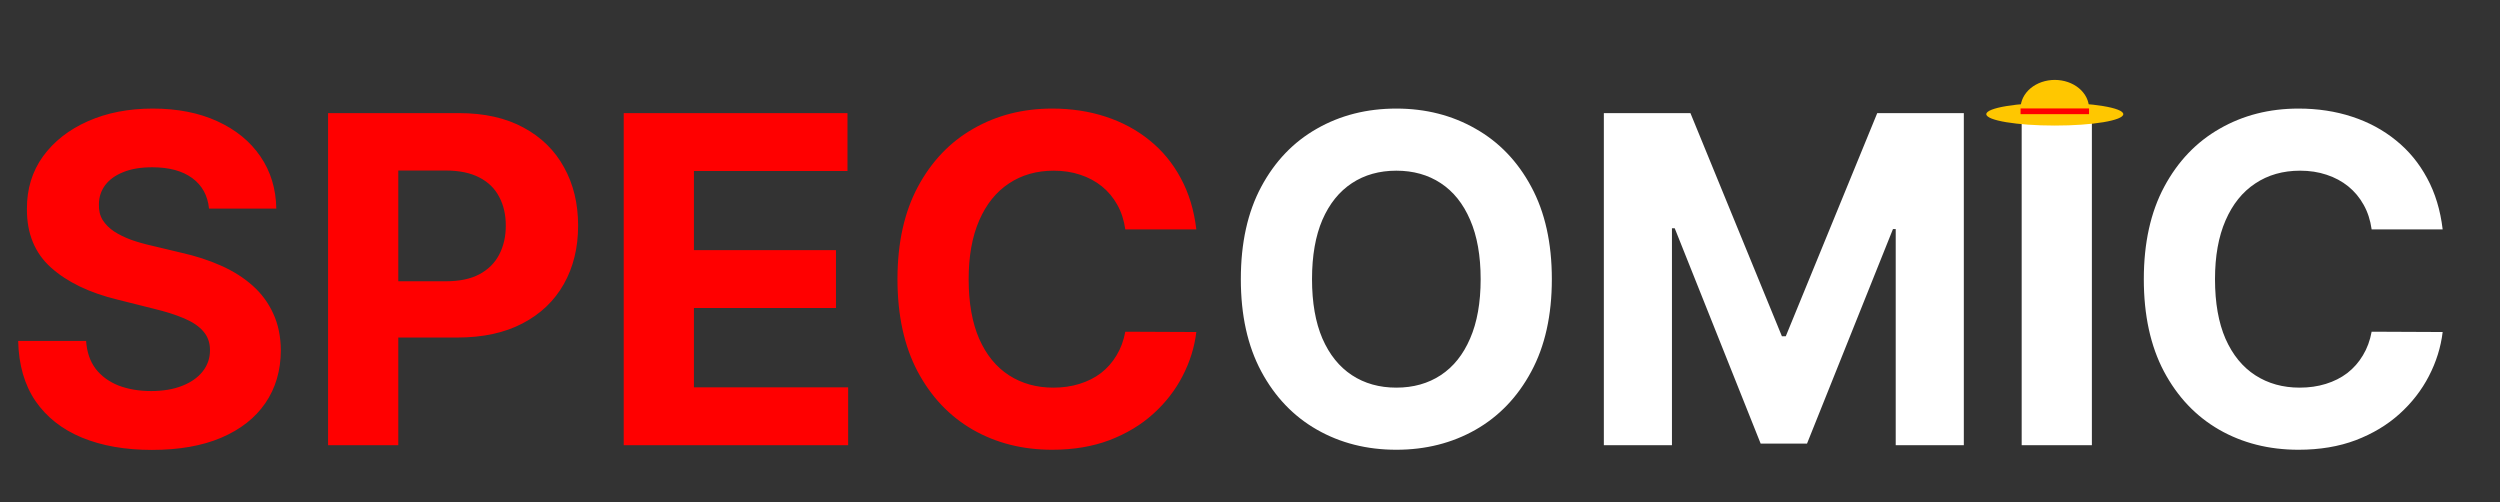 <svg width="219" height="44" viewBox="0 0 219 44" fill="none" xmlns="http://www.w3.org/2000/svg">
<rect x="0" y="0" width="219" height="44" fill="#333333" stroke="none"/>
<path d="M18.31 18.276C18.196 17.13 17.708 16.24 16.847 15.605C15.985 14.971 14.815 14.653 13.338 14.653C12.334 14.653 11.487 14.796 10.796 15.079C10.104 15.354 9.574 15.738 9.205 16.23C8.845 16.723 8.665 17.281 8.665 17.906C8.646 18.427 8.755 18.882 8.991 19.27C9.238 19.658 9.574 19.994 10 20.278C10.426 20.553 10.919 20.794 11.477 21.003C12.036 21.202 12.633 21.372 13.267 21.514L15.881 22.139C17.15 22.423 18.314 22.802 19.375 23.276C20.436 23.749 21.354 24.331 22.131 25.023C22.907 25.714 23.509 26.528 23.935 27.466C24.37 28.403 24.593 29.478 24.602 30.69C24.593 32.471 24.138 34.014 23.239 35.321C22.349 36.618 21.061 37.627 19.375 38.347C17.699 39.057 15.677 39.412 13.31 39.412C10.961 39.412 8.916 39.052 7.173 38.332C5.44 37.613 4.086 36.547 3.111 35.136C2.145 33.716 1.638 31.959 1.591 29.866H7.543C7.609 30.842 7.888 31.656 8.381 32.31C8.883 32.954 9.55 33.441 10.383 33.773C11.226 34.095 12.178 34.256 13.239 34.256C14.28 34.256 15.185 34.104 15.952 33.801C16.728 33.498 17.329 33.077 17.756 32.537C18.182 31.997 18.395 31.377 18.395 30.676C18.395 30.023 18.201 29.474 17.812 29.028C17.434 28.583 16.875 28.204 16.136 27.892C15.407 27.579 14.512 27.296 13.452 27.04L10.284 26.244C7.831 25.648 5.895 24.715 4.474 23.446C3.054 22.177 2.348 20.468 2.358 18.318C2.348 16.557 2.817 15.018 3.764 13.702C4.721 12.385 6.032 11.358 7.699 10.619C9.366 9.881 11.259 9.511 13.381 9.511C15.54 9.511 17.424 9.881 19.034 10.619C20.653 11.358 21.913 12.385 22.812 13.702C23.712 15.018 24.176 16.543 24.204 18.276H18.31ZM28.739 39V9.909H40.217C42.423 9.909 44.303 10.331 45.856 11.173C47.409 12.007 48.593 13.167 49.407 14.653C50.231 16.131 50.643 17.835 50.643 19.767C50.643 21.699 50.226 23.403 49.393 24.881C48.559 26.358 47.352 27.509 45.771 28.332C44.199 29.156 42.295 29.568 40.06 29.568H32.745V24.639H39.066C40.25 24.639 41.225 24.436 41.992 24.028C42.769 23.612 43.346 23.039 43.725 22.31C44.113 21.571 44.307 20.724 44.307 19.767C44.307 18.801 44.113 17.958 43.725 17.239C43.346 16.509 42.769 15.946 41.992 15.548C41.216 15.141 40.231 14.938 39.038 14.938H34.89V39H28.739ZM54.638 39V9.909H74.24V14.98H60.788V21.912H73.231V26.983H60.788V33.929H74.297V39H54.638ZM104.798 20.094H98.576C98.462 19.289 98.23 18.574 97.88 17.949C97.53 17.314 97.08 16.775 96.531 16.329C95.981 15.884 95.347 15.544 94.627 15.307C93.917 15.07 93.145 14.952 92.312 14.952C90.806 14.952 89.495 15.326 88.377 16.074C87.26 16.812 86.393 17.892 85.778 19.312C85.162 20.724 84.854 22.438 84.854 24.454C84.854 26.528 85.162 28.271 85.778 29.682C86.403 31.093 87.274 32.158 88.391 32.878C89.509 33.597 90.801 33.957 92.269 33.957C93.093 33.957 93.855 33.849 94.556 33.631C95.266 33.413 95.896 33.096 96.445 32.679C96.995 32.253 97.449 31.737 97.809 31.131C98.178 30.525 98.434 29.833 98.576 29.057L104.798 29.085C104.637 30.421 104.234 31.708 103.59 32.949C102.956 34.18 102.099 35.283 101.019 36.258C99.949 37.224 98.671 37.992 97.184 38.56C95.707 39.118 94.035 39.398 92.17 39.398C89.575 39.398 87.255 38.811 85.21 37.636C83.174 36.462 81.564 34.762 80.38 32.537C79.206 30.312 78.619 27.617 78.619 24.454C78.619 21.282 79.215 18.583 80.408 16.358C81.602 14.133 83.221 12.438 85.266 11.273C87.312 10.098 89.613 9.511 92.17 9.511C93.855 9.511 95.418 9.748 96.857 10.222C98.306 10.695 99.589 11.386 100.707 12.296C101.824 13.195 102.733 14.298 103.434 15.605C104.144 16.912 104.599 18.408 104.798 20.094Z" fill="#FF0000"/>
<path d="M135.941 24.454C135.941 27.627 135.34 30.326 134.137 32.551C132.944 34.776 131.315 36.476 129.251 37.651C127.196 38.815 124.885 39.398 122.319 39.398C119.734 39.398 117.414 38.811 115.359 37.636C113.304 36.462 111.68 34.762 110.487 32.537C109.293 30.312 108.697 27.617 108.697 24.454C108.697 21.282 109.293 18.583 110.487 16.358C111.68 14.133 113.304 12.438 115.359 11.273C117.414 10.098 119.734 9.511 122.319 9.511C124.885 9.511 127.196 10.098 129.251 11.273C131.315 12.438 132.944 14.133 134.137 16.358C135.34 18.583 135.941 21.282 135.941 24.454ZM129.705 24.454C129.705 22.4 129.397 20.667 128.782 19.256C128.176 17.845 127.319 16.775 126.211 16.046C125.103 15.316 123.806 14.952 122.319 14.952C120.832 14.952 119.535 15.316 118.427 16.046C117.319 16.775 116.457 17.845 115.842 19.256C115.236 20.667 114.933 22.4 114.933 24.454C114.933 26.509 115.236 28.242 115.842 29.653C116.457 31.064 117.319 32.135 118.427 32.864C119.535 33.593 120.832 33.957 122.319 33.957C123.806 33.957 125.103 33.593 126.211 32.864C127.319 32.135 128.176 31.064 128.782 29.653C129.397 28.242 129.705 26.509 129.705 24.454ZM140.497 9.909H148.082L156.094 29.454H156.435L164.446 9.909H172.031V39H166.065V20.065H165.824L158.295 38.858H154.233L146.705 19.994H146.463V39H140.497V9.909ZM183.249 9.909V39H177.099V9.909H183.249ZM213.977 20.094H207.756C207.642 19.289 207.41 18.574 207.06 17.949C206.709 17.314 206.259 16.775 205.71 16.329C205.161 15.884 204.527 15.544 203.807 15.307C203.097 15.07 202.325 14.952 201.491 14.952C199.986 14.952 198.674 15.326 197.557 16.074C196.439 16.812 195.573 17.892 194.957 19.312C194.342 20.724 194.034 22.438 194.034 24.454C194.034 26.528 194.342 28.271 194.957 29.682C195.582 31.093 196.454 32.158 197.571 32.878C198.688 33.597 199.981 33.957 201.449 33.957C202.273 33.957 203.035 33.849 203.736 33.631C204.446 33.413 205.076 33.096 205.625 32.679C206.174 32.253 206.629 31.737 206.989 31.131C207.358 30.525 207.614 29.833 207.756 29.057L213.977 29.085C213.816 30.421 213.414 31.708 212.77 32.949C212.135 34.18 211.278 35.283 210.199 36.258C209.129 37.224 207.85 37.992 206.364 38.56C204.886 39.118 203.215 39.398 201.349 39.398C198.755 39.398 196.435 38.811 194.389 37.636C192.353 36.462 190.743 34.762 189.56 32.537C188.385 30.312 187.798 27.617 187.798 24.454C187.798 21.282 188.395 18.583 189.588 16.358C190.781 14.133 192.401 12.438 194.446 11.273C196.491 10.098 198.793 9.511 201.349 9.511C203.035 9.511 204.598 9.748 206.037 10.222C207.486 10.695 208.769 11.386 209.886 12.296C211.004 13.195 211.913 14.298 212.614 15.605C213.324 16.912 213.778 18.408 213.977 20.094Z" fill="white"/>
<ellipse cx="180" cy="10" rx="6" ry="1" fill="#FFC700"/>
<path d="M183 9.5C183 9.172 182.922 8.847 182.772 8.543C182.621 8.24 182.4 7.964 182.121 7.732C181.843 7.5 181.512 7.316 181.148 7.19C180.784 7.065 180.394 7 180 7C179.606 7 179.216 7.065 178.852 7.19C178.488 7.316 178.157 7.5 177.879 7.732C177.6 7.964 177.379 8.24 177.228 8.543C177.078 8.847 177 9.172 177 9.5L180 9.5H183Z" fill="#FFC700"/>
<line x1="177" y1="9.75" x2="183" y2="9.75" stroke="#FF0000" stroke-width="0.5"/>
</svg>
